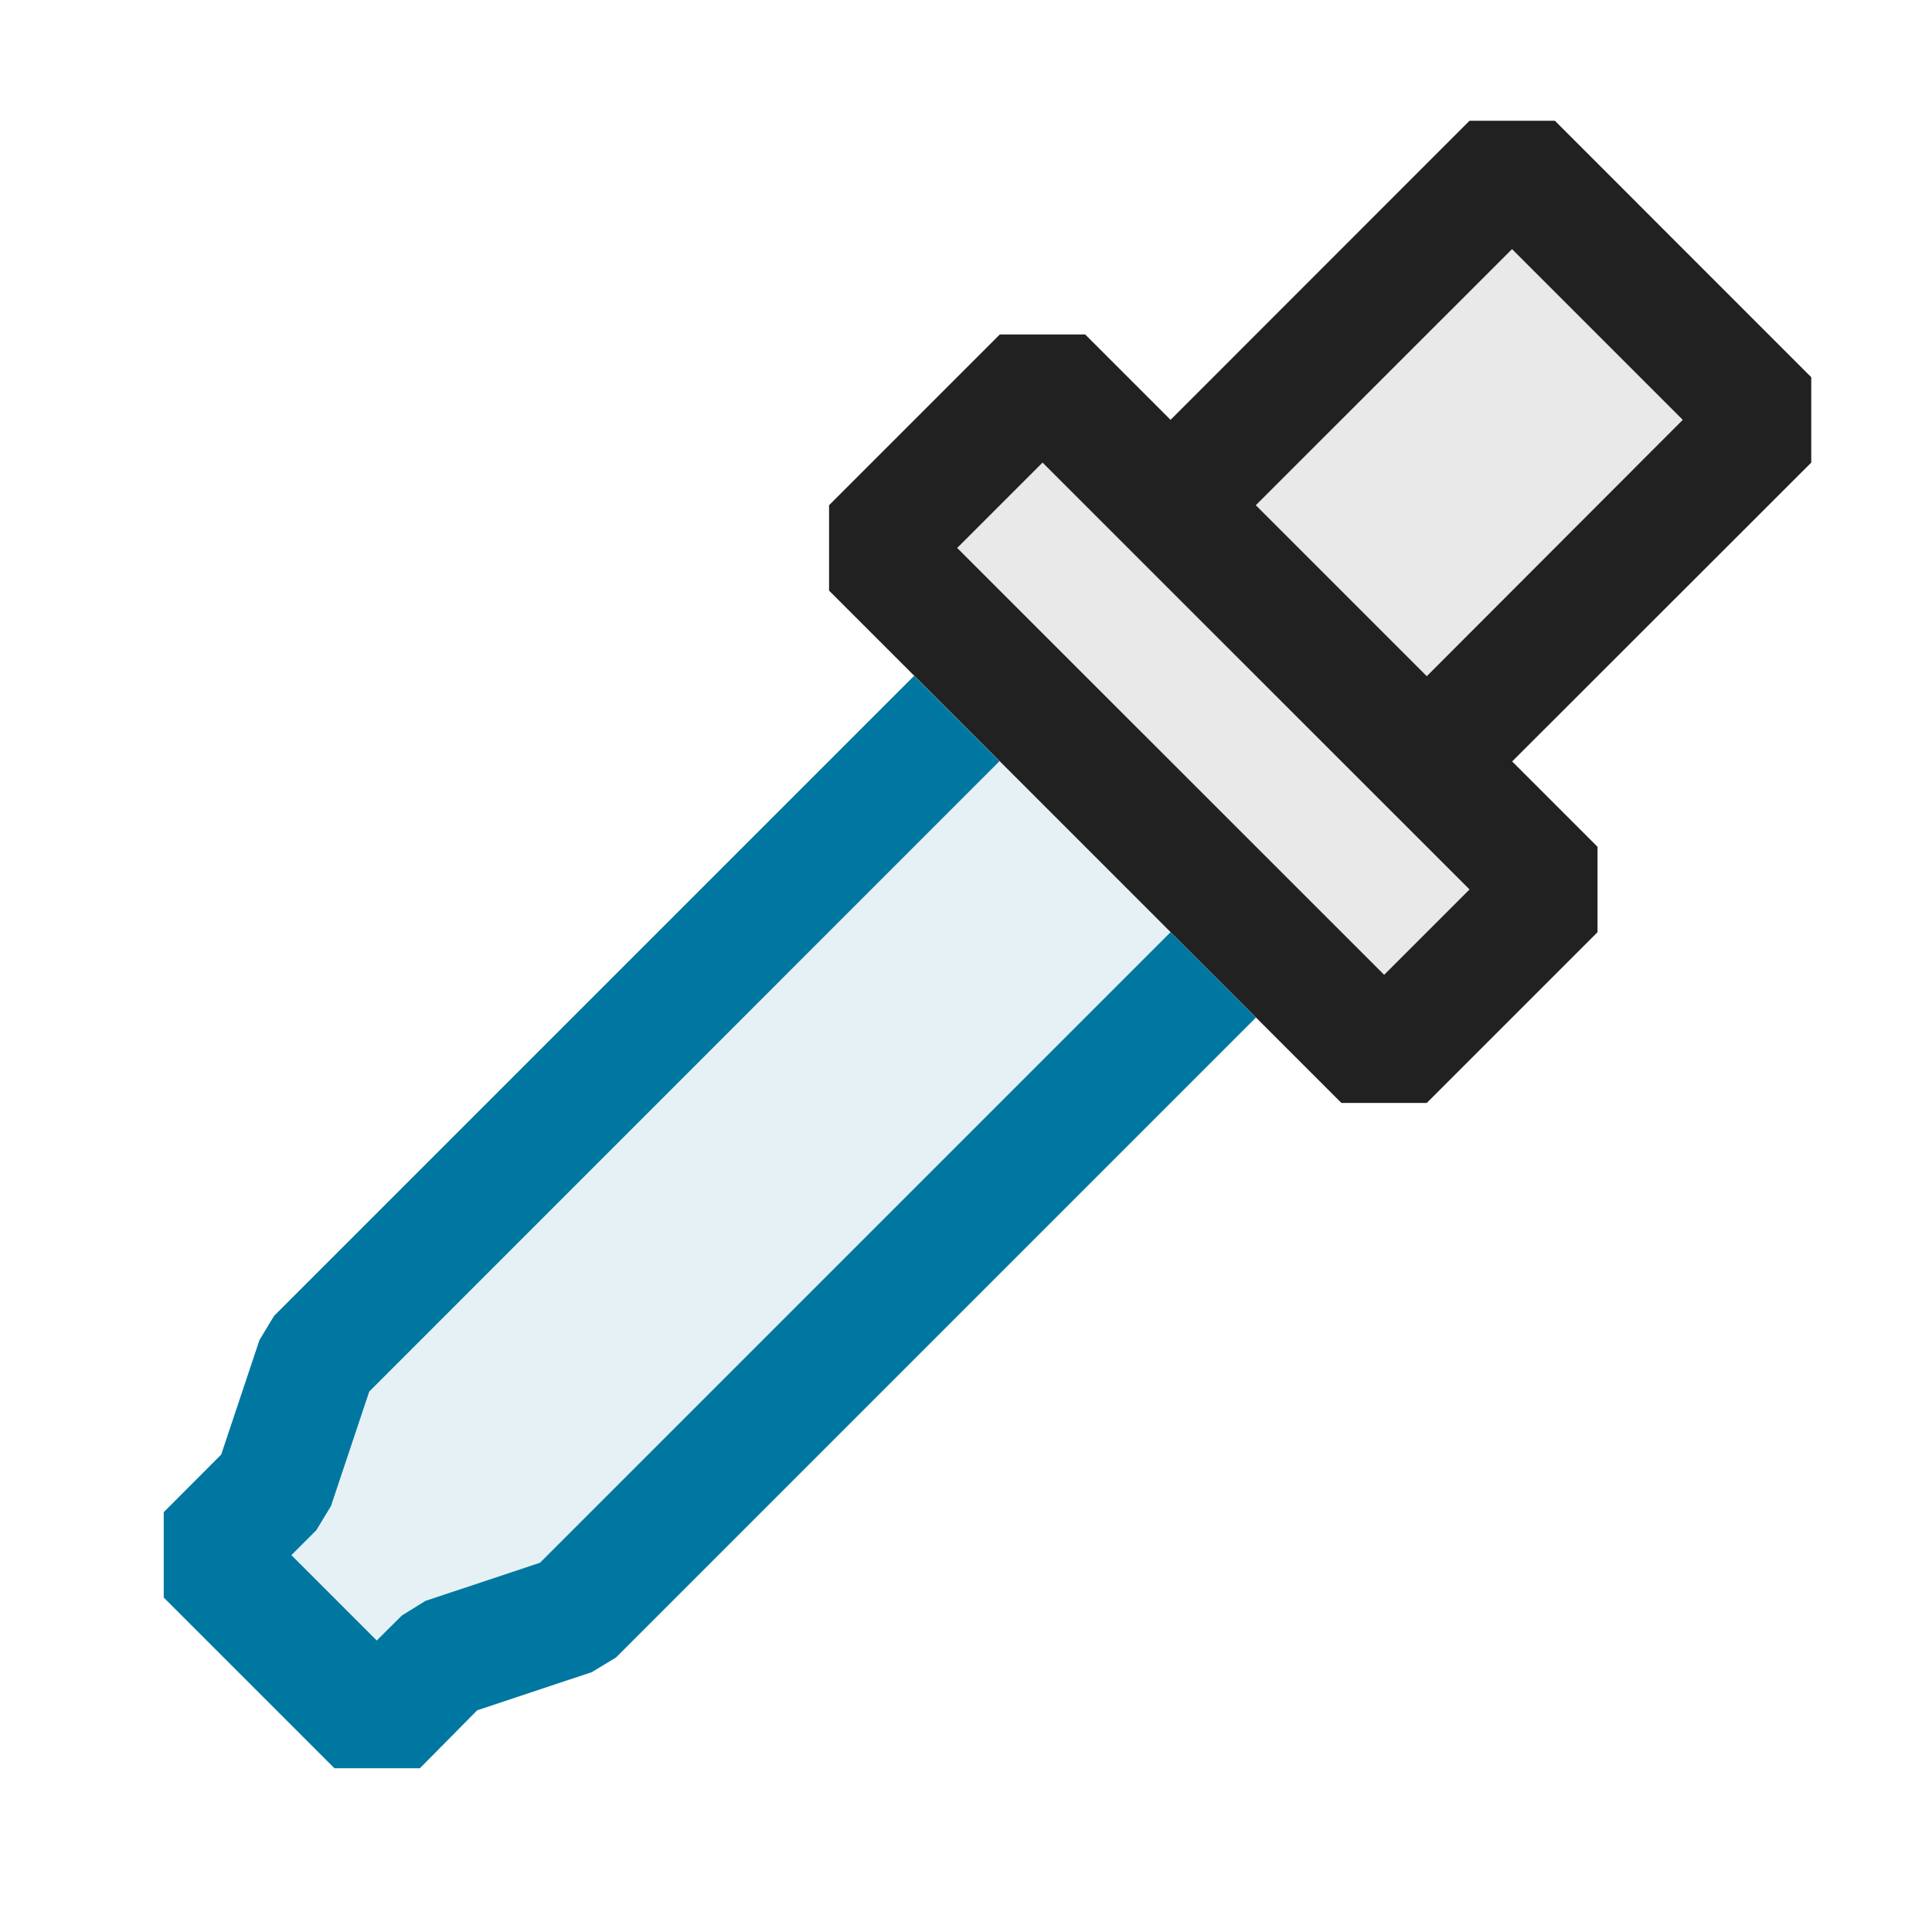 <svg xmlns="http://www.w3.org/2000/svg" viewBox="0 0 16 16">
  <defs>
    <style>.canvas{fill: none; opacity: 0;}.light-lightblue-10{fill: #0077a0; opacity: 0.1;}.light-defaultgrey-10{fill: #212121; opacity: 0.1;}.light-defaultgrey{fill: #212121; opacity: 1;}.light-lightblue{fill: #0077a0; opacity: 1;}</style>
  </defs>
  <title>IconLightColorPicker</title>
  <g id="Canvas">
    <path class="canvas" d="M16,16H0V0H16Z" />
  </g>
  <g id="level-1">
    <path class="light-lightblue-10" d="M10.048,8.073l-5.3,5.3-1.061.353-.56.561L1.709,12.877l.561-.561.354-1.061,5.3-5.3Z" />
    <path class="light-defaultgrey-10" d="M11.816,6.306l1.061,1.06L11.462,8.78,7.22,4.538,8.634,3.124,9.7,4.184l2.828-2.828,2.121,2.121Z" />
    <path class="light-defaultgrey" d="M15,3.124,12.877,1H12.17L9.694,3.477,8.987,2.77H8.28L6.866,4.184v.707l4.243,4.243h.707L13.23,7.72V7.013l-.707-.707L15,3.831ZM11.463,8.073,7.927,4.538l.707-.707L12.17,7.366ZM11.816,5.6,10.4,4.184l2.122-2.121,1.414,1.414Z" />
    <path class="light-lightblue" d="M3.477,14.644H2.77L1.356,13.23v-.707l.476-.477.317-.949.121-.2,5.3-5.3.707.707-5.219,5.22-.317.948-.121.2-.207.207.707.707.208-.207.195-.121.949-.316L9.694,7.72l.707.707-5.3,5.3-.2.121-.949.316Z" />
  </g>
</svg>
